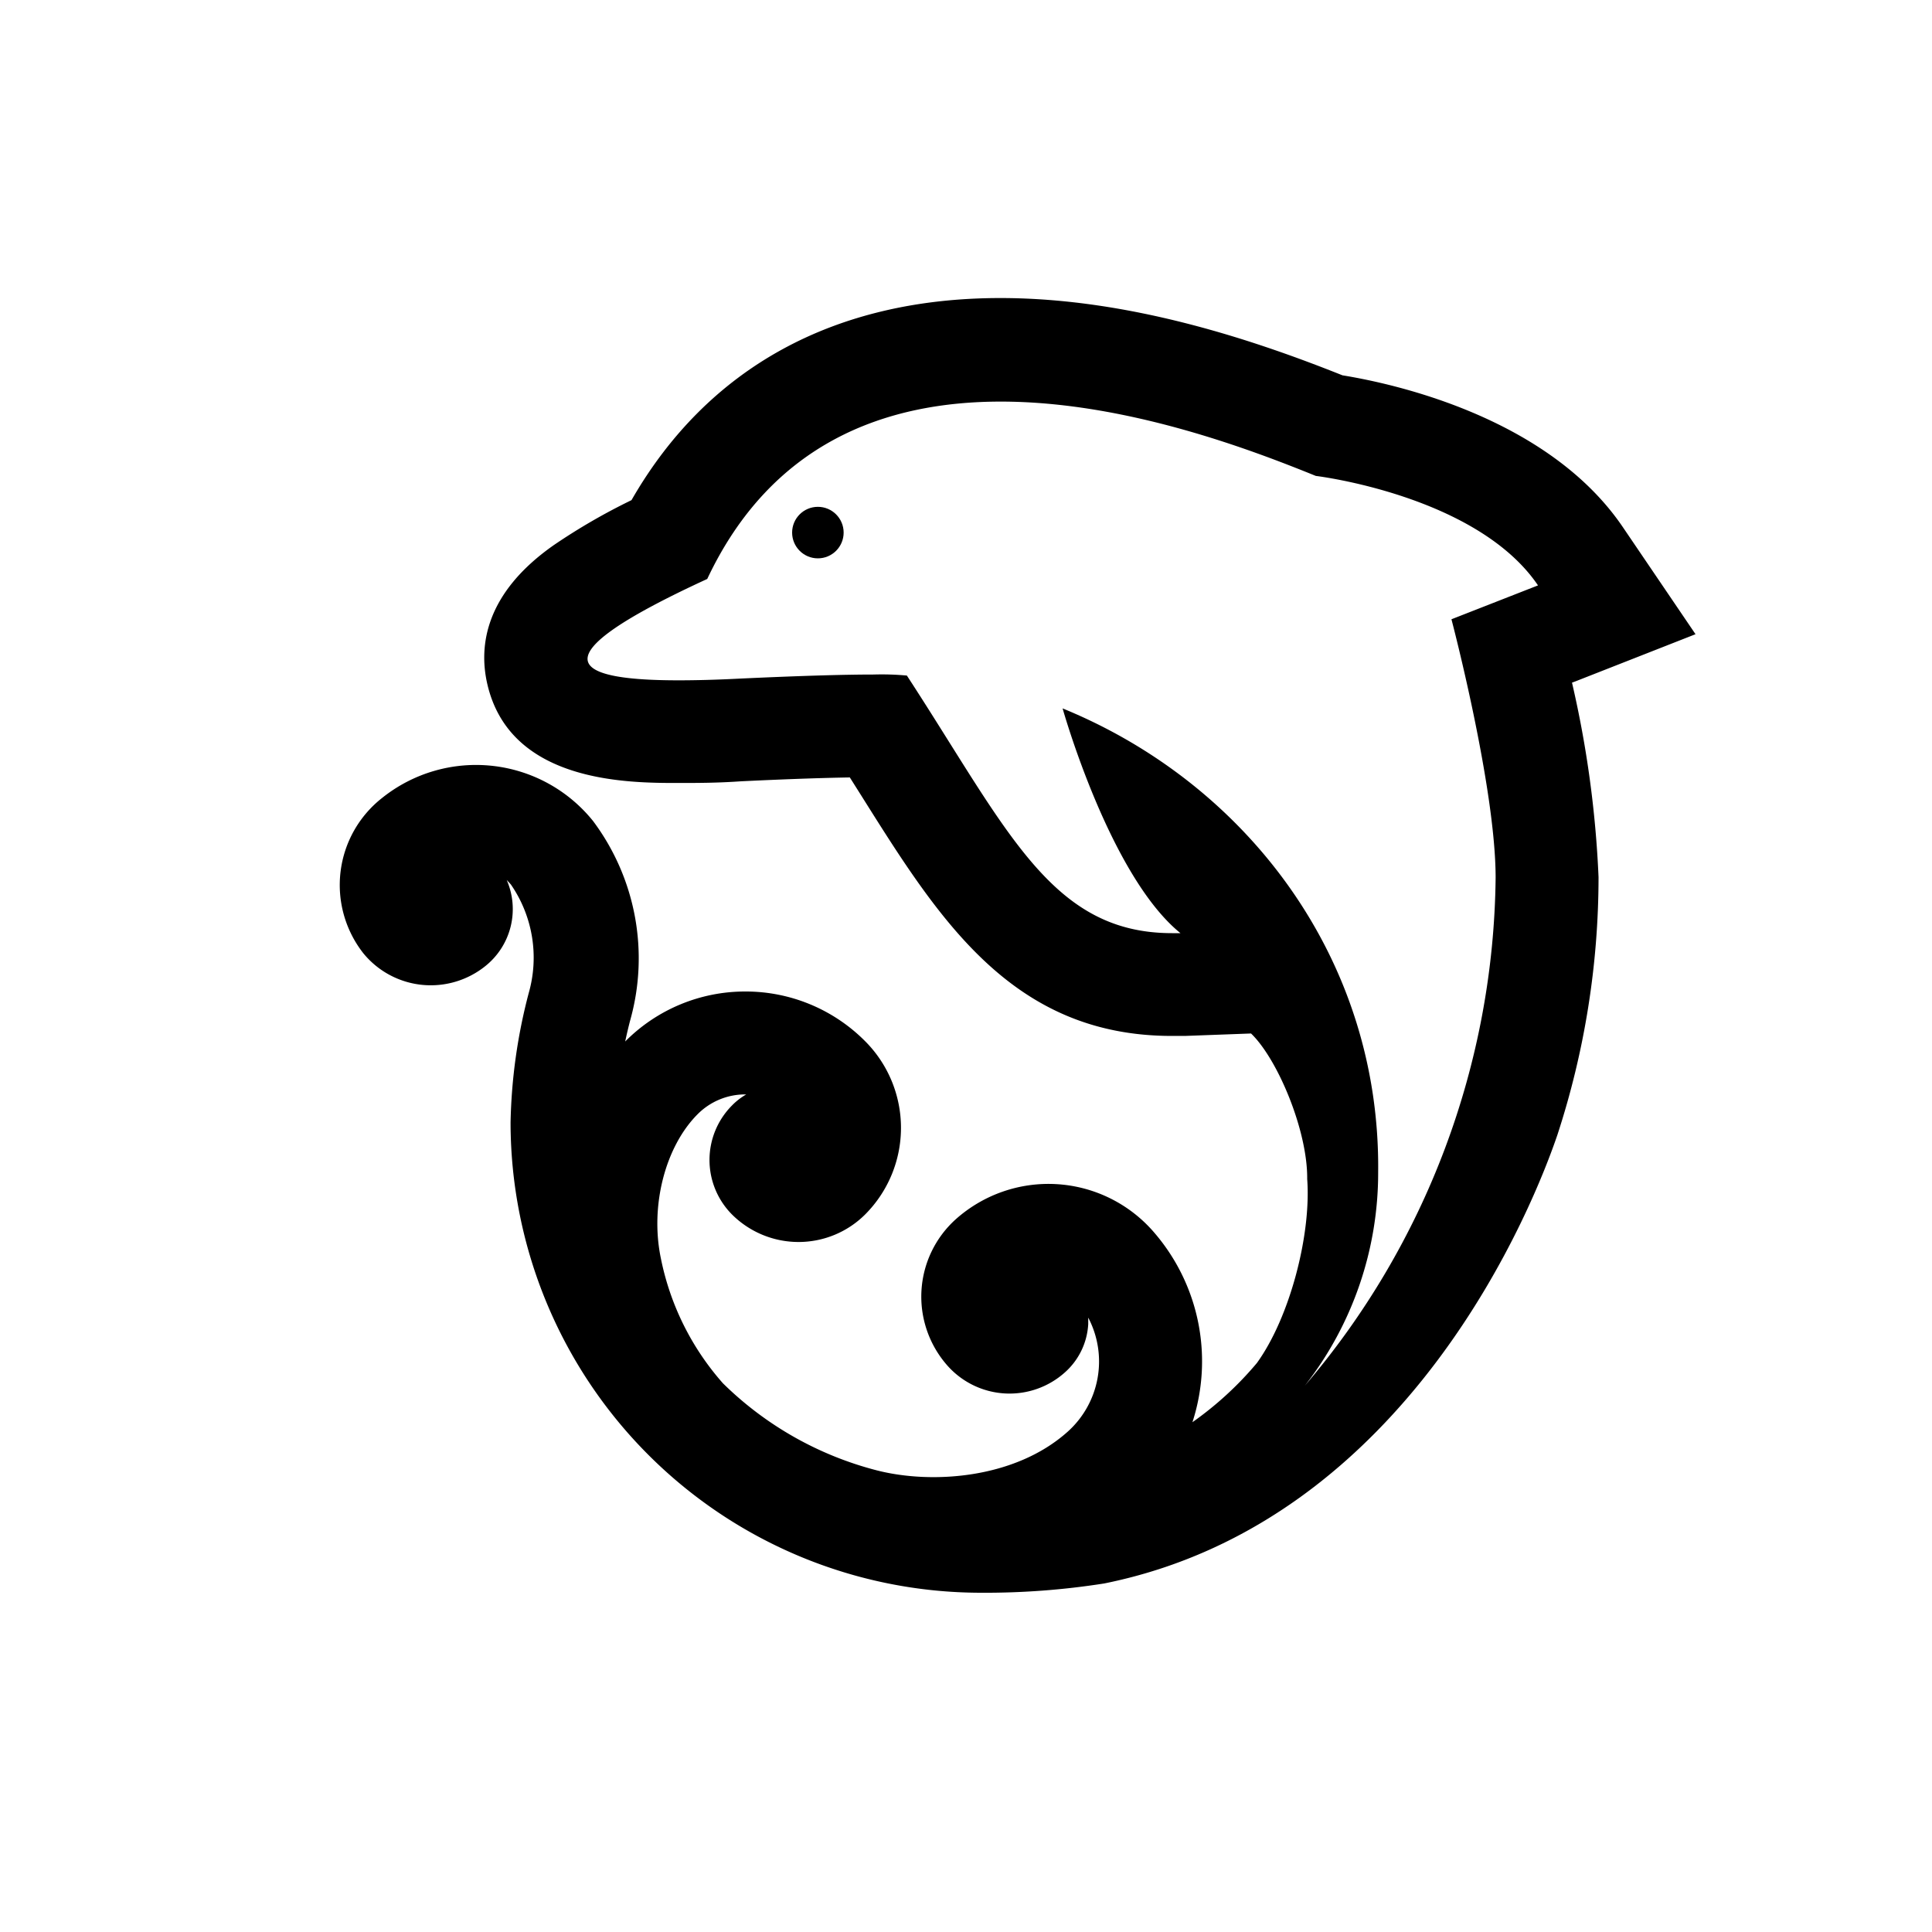 <svg xmlns="http://www.w3.org/2000/svg" viewBox="0 0 150 150"><title>Koru-aihe-bold</title><g id="Koru_Aihe" data-name="Koru Aihe"><circle cx="63.5" cy="41.35" r="2"/><path d="M85.73,122.94c23.8-4.8,33.47-29.77,35.19-34.84a64.51,64.51,0,0,0,3.19-20A82.18,82.18,0,0,0,122.05,53l.27-.1,9.32-3.66L126,40.93c-5.8-8.55-17.82-11.15-21.77-11.79-6.72-2.68-16.46-6-26.56-6-12.9,0-22.74,5.41-28.64,15.69A47.75,47.75,0,0,0,43,42.32C37.6,46.1,37.2,50.21,37.81,53c1.71,7.79,10.93,7.79,14.86,7.79,1.44,0,3,0,4.86-.13,3.93-.19,6.63-.27,8.45-.3l.94,1.49c6,9.55,11.67,18.58,24.07,18.58.32,0,.64,0,1,0l5.14-.19c2.08,2,4.4,7.57,4.36,11.3.32,4.31-1.34,10.74-3.91,14.29a26.28,26.28,0,0,1-5,4.59,15.31,15.31,0,0,0-3.13-14.91,10.81,10.81,0,0,0-15.23-.86,8.08,8.08,0,0,0-.64,11.4,6.44,6.44,0,0,0,9.09.51,5.41,5.41,0,0,0,1.82-3.76c0-.17,0-.33,0-.5a7.32,7.32,0,0,1-1.6,8.86c-4.09,3.66-10.55,4.09-14.81,3a26.41,26.41,0,0,1-11.95-6.76,20.79,20.79,0,0,1-4.82-9.7c-.85-4.06.33-8.67,2.86-11.2a5.2,5.2,0,0,1,3.66-1.53h.11a5.09,5.09,0,0,0-1.11.86,6,6,0,0,0,0,8.46,7.32,7.32,0,0,0,10.34,0,9.52,9.52,0,0,0,0-13.45,13.07,13.07,0,0,0-9.31-3.86h0a13.11,13.11,0,0,0-9.32,3.88s0,0,0,0c.12-.56.25-1.12.39-1.65a17.8,17.8,0,0,0-2.88-15.46,11.66,11.66,0,0,0-16.38-1.8A8.59,8.59,0,0,0,28.2,74a6.76,6.76,0,0,0,9.49,1,5.66,5.66,0,0,0,1.65-6.68c.11.12.23.24.33.36a10,10,0,0,1,1.38,8.42,42.46,42.46,0,0,0-1.41,10.06,36.54,36.54,0,0,0,36.5,36.5A59.51,59.51,0,0,0,85.73,122.94ZM107,91C107.18,74.53,96.88,60.88,82.5,55c0,0,3.65,13,9.15,17.45H91c-9.41,0-12.77-8-20.59-20a21.33,21.33,0,0,0-2.57-.08c-1.91,0-5.18.07-10.68.33-1.6.08-3.11.12-4.48.12-8.28,0-11.29-1.65,2.23-7.87,5-10.61,13.88-13.77,22.79-13.77,9.78,0,19.62,3.81,24.46,5.77,0,0,12.5,1.5,17.25,8.5l-6.72,2.63s3.43,13,3.43,20.07a61.69,61.69,0,0,1-14.81,39.43A26.83,26.83,0,0,0,107,91Z"/></g></svg>